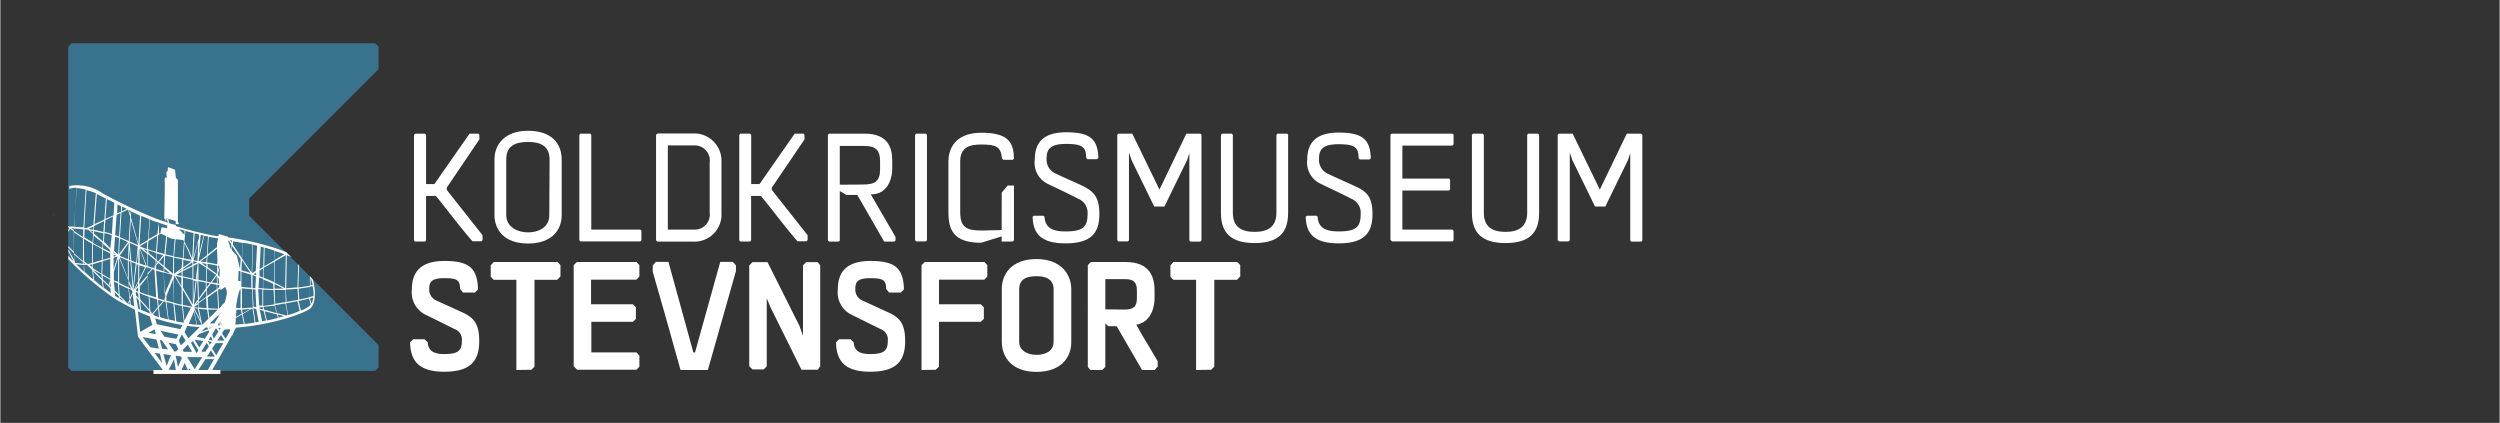 <svg id="stevnsfort" xmlns="http://www.w3.org/2000/svg" xmlns:xlink="http://www.w3.org/1999/xlink" width="116.77mm" height="19.75mm" viewBox="0 0 331 56">
  <rect x="0" y="0" width="331" height="56" fill="#333333" stroke="none"/>
  <defs>
    <style>
      .cls-1 {
        fill: #39728d;
      }

      .cls-2 {
        fill: #fff;
      }
    </style>
    <symbol id="New_Symbol_16" data-name="New Symbol 16" viewBox="0 0 111.11 117.28">
      <polygon class="cls-1" points="1.23 0 109.87 0 111.11 1.23 111.11 9.26 64.81 55.56 64.81 61.73 111.11 108.02 111.11 116.05 109.87 117.28 1.23 117.28 0 116.05 0 1.23 1.23 0"/>
    </symbol>
  </defs>
  <title>logo-koldkrig-mobile</title>
  <g>
    <path class="cls-2" d="M59.12,24.85v.3l4.74,6v.64l-.14.16h-1.2c-1.74-2-3.2-4-4.84-6h-1.3v5.88l-.14.16H54.92l-.14-.16V17.86l.16-.16h1.3l.14.16v6.52h1.1l4.66-6.68h1.18a.83.83,0,0,0,.12.16v.6Z"/>
    <path class="cls-2" d="M69.88,32.25c-3.18,0-4.44-1.84-4.44-3.78V21.08c0-1.78,1.2-3.76,4.46-3.76s4.44,1.86,4.44,3.78v7.41C74.34,30.41,73.08,32.25,69.88,32.25Zm2.86-11.13c0-1.82-1.26-2.32-2.84-2.32-1.78,0-2.9.56-2.9,2.32v7.35c0,1.84,1.9,2.3,2.76,2.3H70c.82,0,2.7-.38,2.7-2.28Z"/>
    <path class="cls-2" d="M84.9,30.57v1.24l-.14.16H76.82l-.14-.16V17.86l.14-.16h1.34a.7.7,0,0,0,.1.16V30.41h6.5Z"/>
    <path class="cls-2" d="M95.5,21.48v6.67A3.59,3.59,0,0,1,91.74,32H87s-.14-.14-.16-.16v-14l.2-.16h4.64A3.61,3.61,0,0,1,95.5,21.48Zm-1.56.06a2,2,0,0,0-2.12-2.28H88.4V30.41h3.44a2,2,0,0,0,2.1-2.28Z"/>
    <path class="cls-2" d="M102.17,24.85v.3l4.74,6v.64l-.14.16h-1.2c-1.74-2-3.2-4-4.84-6h-1.3v5.88l-.14.16H98l-.14-.16V17.86L98,17.7h1.3l.14.16v6.52h1.1l4.66-6.68h1.18a.83.83,0,0,0,.12.16v.6Z"/>
    <path class="cls-2" d="M118.41,32h-1.36l-3.56-6.18-1.44,0-.88-.52v6.58L111,32h-1.22l-.18-.16v-14l.14-.14h4.7c3,0,3.68,1.7,3.68,3.58v1.1c0,.83-.34,3.37-2.84,3.37l3.28,5.64v.44Zm-4.18-7.56c1.68,0,2.28-.5,2.28-2.05v-1c0-1.58-.64-2.06-2.12-2.06h-3.22v5.13Z"/>
    <path class="cls-2" d="M122.72,31.81l-.14.16H121.3l-.16-.16V17.86l.16-.16h1.28l.14.16Z"/>
    <path class="cls-2" d="M132.62,25.51l.79-.94h.83c0,2.06,0,6.5,0,7.24l-.17.18-1.46,0v-.68l-2.73.84c-3.68,0-4.32-1.74-4.32-4.06V21.34c0-1.24.58-3.76,4.36-3.76,3.47,0,4.27,1.18,4.32,3.4l-.15.18h-1.26l-.18-.18c-.12-1.6-.87-1.84-2.73-1.84-1.4,0-2.8.26-2.8,2.24v6.69c0,2,.8,2.46,2.8,2.46l2.69-.06Z"/>
    <path class="cls-2" d="M145.55,28.37c0,2.56-1.18,3.86-4.48,3.86s-4.3-1.34-4.36-3.52l.16-.14h1.28l.14.14c.08,1.42,1,1.94,2.76,1.94,2.34,0,2.94-.58,2.94-2.32a2,2,0,0,0-1.22-2c-1.24-.64-2.46-1.21-4-1.95A3.1,3.1,0,0,1,137,21.12c0-2.1,1-3.6,4.14-3.6s4.2.86,4.28,3.4l-.16.16h-1.3l-.16-.18c0-1.44-.52-1.84-2.66-1.84s-2.58.74-2.58,1.94a2,2,0,0,0,1.24,2c1,.49,2.58,1.17,3.6,1.65C144.83,25.39,145.55,26.11,145.55,28.37Z"/>
    <path class="cls-2" d="M159.07,17.84v14l-.16.16h-1.3l-.14-.14V20.28l-.3.92c-.94,1.94-2.06,4.19-3,6.15h-1.36l-3-6.15-.34-1V31.83l-.16.14H148.1l-.18-.16V17.86l.15-.16h1.84l3.6,7.41,3.56-7.41h1.86Z"/>
    <path class="cls-2" d="M170.55,17.84V28.19c0,2.68-1.34,4-4.44,4s-4.46-1.32-4.46-4V17.86l.14-.16h1.28l.16.16V28.17c0,1.84,1.08,2.54,2.88,2.54S169,30,169,28.17V17.86l.14-.16h1.28Z"/>
    <path class="cls-2" d="M181.72,28.37c0,2.56-1.18,3.86-4.48,3.86s-4.3-1.34-4.36-3.52l.16-.14h1.28l.14.14c.08,1.42,1,1.94,2.76,1.94,2.34,0,2.94-.58,2.94-2.32a2,2,0,0,0-1.22-2c-1.24-.64-2.46-1.21-4-1.95a3.1,3.1,0,0,1-1.86-3.22c0-2.1,1-3.6,4.14-3.6s4.2.86,4.28,3.4l-.16.16h-1.3l-.16-.18c0-1.44-.52-1.84-2.66-1.84s-2.58.74-2.58,1.94a2,2,0,0,0,1.24,2c1,.49,2.58,1.17,3.6,1.65C181,25.39,181.72,26.11,181.72,28.37Z"/>
    <path class="cls-2" d="M184.1,31.77V17.84l.16-.14h8.06l.14.14v1.28l-.16.16h-6.62v4.37h6.18l.14.14v1.28l-.14.16h-6.18v5.18h6.62l.16.18v1.22l-.14.16h-8Z"/>
    <path class="cls-2" d="M203.79,17.84V28.19c0,2.68-1.33,4-4.44,4s-4.46-1.32-4.46-4V17.86l.14-.16h1.28l.16.16V28.17c0,1.84,1.08,2.54,2.88,2.54s2.86-.76,2.86-2.54V17.86l.14-.16h1.28Z"/>
    <path class="cls-2" d="M217.46,17.84v14l-.16.16H216l-.14-.14V20.28l-.3.92c-.94,1.94-2.06,4.19-3,6.15h-1.37l-3-6.15-.34-1V31.83l-.16.14h-1.26l-.18-.16V17.86l.14-.16h1.84l3.6,7.41,3.57-7.41h1.86Z"/>
    <path class="cls-2" d="M61.1,41.33c1.58.71,2.32,1.5,2.32,3.84,0,2.7-1.22,4.06-4.64,4.06s-4.46-1.48-4.52-3.9l.42-.4h1.5l.42.4c.06,1.14.82,1.56,2.16,1.56,1.88,0,2.36-.44,2.36-1.76a1.46,1.46,0,0,0-.94-1.54L56.5,41.77a3.3,3.3,0,0,1-2-3.43c0-2.22,1.06-3.78,4.32-3.78s4.36.94,4.44,3.76l-.4.42H61.26l-.38-.48c0-1.14-.36-1.42-2.08-1.42s-2,.52-2,1.4a1.57,1.57,0,0,0,.92,1.55Z"/>
    <path class="cls-2" d="M68.34,49V37.06h-3l-.4-.4V35.14l.4-.44h8.46l.38.42V36.6l-.44.46h-3V48.55l-.4.42Z"/>
    <path class="cls-2" d="M75.93,48.51V35.12l.42-.42h7.9l.38.42v1.5l-.4.42h-6V40.3h5.54l.4.41v1.52l-.4.39H78.27v4.05h6l.36.46v1.42l-.38.42H76.39Z"/>
    <path class="cls-2" d="M97.42,35.14v.76L93.7,49H90.08C87.4,39.34,86.82,37.54,86.4,36v-.84l.42-.48h1.66l3.3,12H92l3.34-12H97Z"/>
    <path class="cls-2" d="M108.58,35.14V48.51l-.32.46H106.1L102,40.71l-.5-1.21v9l-.4.42h-1.5l-.42-.42V35.16l.42-.44h2l4.22,8.41.48,1.34V35.14l.42-.42h1.52Z"/>
    <path class="cls-2" d="M117.51,41.33c1.58.71,2.32,1.5,2.32,3.84,0,2.7-1.22,4.06-4.64,4.06s-4.46-1.48-4.52-3.9l.42-.4h1.5l.42.4c.06,1.14.82,1.56,2.16,1.56,1.88,0,2.36-.44,2.36-1.76a1.46,1.46,0,0,0-.94-1.54l-3.68-1.82a3.3,3.3,0,0,1-2-3.43c0-2.22,1.06-3.78,4.32-3.78s4.36.94,4.44,3.76l-.4.42h-1.58l-.38-.48c0-1.14-.36-1.42-2.08-1.42s-2,.52-2,1.4a1.57,1.57,0,0,0,.92,1.55Z"/>
    <path class="cls-2" d="M122,49V35.12l.42-.42h7.91l.38.42v1.5l-.4.42h-6V40.3h5.54l.4.41v1.52l-.4.39h-5.54v5.93l-.43.42Z"/>
    <path class="cls-2" d="M137.21,49.25c-3.3,0-4.58-2-4.58-4v-7c0-1.88,1.22-3.94,4.6-3.94,3.22,0,4.6,2,4.6,4v7C141.83,47.29,140.53,49.25,137.21,49.25Zm2.28-10.91c0-1.36-1-1.76-2.26-1.76-1.42,0-2.3.44-2.3,1.76v6.91c0,1.4,1.5,1.74,2.16,1.74h.26c.64,0,2.14-.26,2.14-1.72Z"/>
    <path class="cls-2" d="M152.88,49H151.2l-3.36-5.8h-1.12l-.38-.38v5.76l-.4.42h-1.58l-.34-.42V35.12l.4-.42H149c3.12,0,3.86,1.82,3.86,3.8v1c0,.79-.24,3.11-2.42,3.51.54,1,1.1,1.9,1.66,2.84l1.18,2v.68ZM148.8,41c1.28,0,1.72-.37,1.72-1.51v-1c0-1.16-.46-1.52-1.56-1.52h-2.62v4Z"/>
    <path class="cls-2" d="M158.36,49V37.06h-3l-.4-.4V35.14l.4-.44h8.47l.38.42V36.6l-.44.46h-3V48.55l-.41.42Z"/>
  </g>
  <use width="111.11" height="117.28" transform="translate(8.98 5.73) scale(0.37)" xlink:href="#New_Symbol_16"/>
  <g>
    <path class="cls-2" d="M7,28.53H7l.1-.07s0,0,0-.05Z"/>
    <path class="cls-2" d="M41,36.58l0,1.25c-.34.07-.85.16-1.54.24V38l.1-2.91-.11-.1-.1,3v.08c-.43,0-.93.08-1.49.11l.07-4.4c.22.09.42.19.62.29l-.68-.67c-.42-.18-.89-.35-1.4-.52a36.45,36.45,0,0,0-6.19-1.42h0l0,0v0l-.13,0,0-.11L28.93,31l-.06.28-.21,0a48.32,48.32,0,0,1-5.42-1.33.7.7,0,0,0,0-.21v-.06a.25.25,0,0,1,.11,0,.3.3,0,0,0,.2,0l.06,0,0-.09a.21.21,0,0,0-.1-.17V23.79l-.26-.22-.12-1.09-.23-.08a3.76,3.76,0,0,0-.69-.25c-.07.11,0,.45-.09.54l-.06,0v.05c-.15,0,0,.51-.07.72a.43.43,0,0,0,.07-.24v.24l-.17.12v-.12c-.2.17-.11.6-.11.89,0,1.38-.05,3.07-.07,4.5,0,.21.12.11.14.22s-.05.14,0,.28,0-.31.15-.28.09.41.25.45,0-.36,0-.5c-.13,0-.17-.07-.28-.06a.13.13,0,0,1,0-.06l1.25.37a2.77,2.77,0,0,0,0,.3,1.94,1.94,0,0,1,0,.24l-.33-.11-.08,0h0l-.61-.2h0l-1.31-.44a65.29,65.29,0,0,1-7.31-3.43,5.87,5.87,0,0,0-4.45-1V25a3.88,3.88,0,0,1,1-.14h0L9.75,30l-.53,0,0,.06L9,29.91v.19l.14.1L9,30.46v.27l.24-.45.49.37v2.68c-.26-.25-.5-.5-.73-.75v.21c.23.24.47.49.74.75l.08,1L9,33v.27l.71,1.37c-.25-.25-.48-.5-.71-.75v.42a39.4,39.4,0,0,0,5.79,5v0h0l.48.32A29,29,0,0,0,17.82,41l.41,3.59,1.35,1.83L21.52,49H20.28v.52h8.86V49H28.06l2.63-4.62,0,.12.35-.81v0l.18-.3,0,0c5-.38,9.36-2,9.91-2.61s.73-2.12.24-3.76ZM22.23,22.65a.57.57,0,0,1,0-.13v.13ZM9.72,30.47l-.32-.24h.33ZM41.11,36.8l.08.26a6.14,6.14,0,0,1,.17.68l-.29.07ZM41,38l0,1.35c-.34.09-.83.2-1.41.33l-.09-1.45C40.11,38.16,40.62,38.07,41,38Zm-1.64.24.09,1.46L37.89,40l-.07-1.66C38.39,38.33,38.89,38.29,39.32,38.25Zm-3-5h0c.45.14.86.29,1.24.44l-1.28.75Zm0,1.38,1.44-.83-.08,4.39a14.36,14.36,0,0,0-1.42-.74Zm-.18,3.79.12,1.9c-.48.08-1,.15-1.49.21V38.36Zm-1.37-.2v0l0-1.19c.51.2,1,.4,1.34.58l0,.68Zm1.51,2.27.26,1L34.93,41l-.09-.37Zm0-2.07h.08c.49,0,.94,0,1.36,0L37.79,40c-.44.08-.91.16-1.4.23Zm0-.8c.54.26.94.47,1.19.61l-1.21,0ZM35,32.79c.4.11.83.24,1.31.4l0,1.29-1.36.79Zm1.29,1.88-.06,2.7c-.38-.18-.83-.38-1.34-.58l0-1.34Zm-1.81-2,.41.11-.07,2.57-.49.29Zm-.16,3.16.5-.29,0,1.23-.5-.2Zm-.13,2.34.08-1.43.51.2,0,1.23v0l-.56,0ZM34,32.54l-.17,3.34-.49.29.12-3.76Zm-2.42,6.21.23-.58,0,2.62-.57,0,0-.38.18-1Zm-.08-1.56.05-1.32.26.07v1.3ZM31.84,41l.12.55-.76.43.06-.95Zm.08-3.7V36c.46.13.9.26,1.31.4v1.72L31.92,38V37.5l0-.23Zm0-1.46L32,34.45l1.14,1.72C32.76,36,32.35,35.92,31.92,35.8ZM32,41l1.1-.08-1,.58Zm0-.17,0-2.64,1.32.12.12,2.36v.05Zm1.85-4.21-.08,1.55h0l-.37,0V36.41Zm-.33-.29.36-.21,0,.33Zm-.12,2,.38,0,.11,2.32-.36,0v-.07Zm0-5.89-.12,3.68L32,34.24l.14-2.1C32.58,32.22,33,32.29,33.35,32.38Zm-2.57-.48,1.28.22-.13,2-1.18-1.78Zm-1.67,6.45.62-.4.21.5,0,.46L29.75,40l-.52.55v.05l-.27.27h0l-.13-2.46.29-.21Zm-3.91,7,.24-.23.74,1.21-.2.33h-.07l0,0Zm-1.95-.54-1.57-.28-.52-.78,2.37.5Zm.28,1.37-.32.31-.22,0-.79-1.16,1,.19ZM20.7,42.93l-.19-.77a22.17,22.17,0,0,0,3.59.89l-.26.54Zm-.84-1.73-.11-1.87c.32.11.66.22,1,.32l.11,1-.73.87Zm.19.42,0,0-.15-.06v-.16Zm-1.59-9,1-.6-.07.92V33Zm1,.55v.26l-.59-.49Zm0,.45,0,1.67-.08,0,0-.07-.89-2.36Zm-.19,1.56,0,0-.83-.29v-2Zm-.09.19L18.39,37l0-1.85v0Zm.12,0,.14.05.07,1L18.4,37.72v-.48Zm.22,1.26.15,2.48c-.41-.14-.81-.29-1.2-.44v-.74Zm5.91-1.9v.37l-1.24.65v-.14Zm-1.21.68,0-1,1.1.22Zm1.22-.14,0,.94v.68l-1.31-.3,0-.66ZM29,37.57l-.23,0,0-.88.17.24,0,.37Zm0,.18,0,.28-.27.2,0-.52h0Zm0,4.92.06.42H28.8Zm0-1.06.19-.19v0l-.17.28Zm-.67,1.23h-.54v-.05l1.12-1.09,0,.19Zm-.62.68-.05-.12H28Zm.11.13,0,.05v0Zm-2.59-2.9-.86,1.72-.2-1.92C24.54,40.63,24.89,40.69,25.25,40.75Zm-1.07-.37,0-2,1.29,2.24v0C25,40.55,24.59,40.47,24.18,40.38Zm.58,2.77c.54.08,1.09.14,1.66.18L24.9,44.81,24.4,44ZM25.88,37l-.32-.07,0-1.27v-.44l.55-.29v.26Zm.2-.86V37L26,37Zm-.52,1,.3.07-.28,2.64,0-1.52Zm.41.09.12,0,.08,2.44-.54.73Zm.21,2.69v.2l-.33.23Zm0,.38v.46l-.56-.07Zm1.1-1-1,.71v-.28l1-1.29Zm0-4-.63-.46.37.06.27.05Zm1.38,2.42v0l0,.58-1.26.9-.05-.92.53-.72ZM28,37.41l.67-.91h0l0,1ZM26.75,43h0l0,0-.05-.1-.4-2q.54.06,1.08.09l.18,1.21Zm.76.59-.9.35.58-.57h.23Zm-1-1.15-.78-1.54,0-.09.42.06Zm.8-4.38,0-.62.43.08Zm0,2.67v.07c-.36,0-.71-.05-1.06-.09l0-.55,1-.72ZM26.29,39.5l-.08-2.27,1,.2,0,.78Zm-.6,1.56.94,1.85,0,.1-.57,0-.42-1.83Zm.62,3.18,1.26-.48.08.19-.57.91h0L26,44.59ZM27.53,41l1.26,0L27.7,42.09Zm0-.17v-.11l-.07-1.33,1.26-.9.13,2.39C28.38,40.86,27.94,40.85,27.5,40.82ZM28.72,35c-.5-.1-.91-.18-1.34-.25v0l.05-.8,1.26-1,.06,1.53Zm0,.17,0,1,0,.13-1.28-.93v-.42C27.81,35,28.22,35.07,28.71,35.18Zm-.14,1.23-.72,1-.54-.1.05-1.75ZM27.28,34.7v0l-.26,0-.5-.08.81-.62Zm0,.75-.05,1.81-1-.2,0-1.94,0-.28.06,0,0,0Zm-1.18-.9-.53-.09L26.22,32Zm0,.17v0l-.55.29v-.41Zm-.48,6.59L26,43c-.36,0-.7-.07-1.05-.12Zm-.14-1-1.3-2.23,0-1.33,1.31.3v3.26ZM24.3,42.67l0,.07-1-.17-.25-2.28,1,.24ZM24,36l0,.56-.69-.17h0Zm-.61.14.62-.45v.12Zm-.12.42.7.17,0,1.15-.77-1.33ZM24,38.14l0,2.22-1-.25,0-3.49,0-.09.05,0h0Zm0-2.64L23,36.27l0-2.14,1.1.22Zm-.86,7-.86-.2h0L22,40l.92.24Zm-3-6.85.27.08.23,3.67v0l-1-.33-.16-2.64Zm-.67.61,0-.85.58.19Zm.78-.75.18-.22v.27Zm1.36.57,1.16.32h0v.15l-1,2.38Zm.16,3.68-.14,0,.12-.28,0,.27ZM21.7,36l0-.45.83.69Zm0-2.12h0Zm0,0v0l-.07,1.32-.61-.5Zm-.78.75-.25-.21,0-.88c.28.09.57.17.89.25Zm-.1.12-.18.22,0-.36Zm.11.08.69.57,0,.52-1-.29,0-.44Zm-.31,1,1,.29h0l.23,3.12-.2.51-.76-.23v-.08Zm.89,4.07-.54.65-.1-.84Zm.15,0,.23.07.32,2.33c-.36-.09-.72-.19-1.07-.3L21,40.71Zm.33-.08,0-.11,0-.49.94-2.34.05,3.19Zm.88-3.58-1.13-.94.08-1.39v-.07l1.07.24Zm-1.14-2.6-1-.27.18-2.24.34-.2.71.34Zm-1.12-.31A11.38,11.38,0,0,1,19.53,33v-.08l.07-1,1.18-.69Zm0,.17,0,.83-1-.87v-.31Zm-.05,1,0,.59-.33.39-.7-.22,0-1.62Zm-.92,4.76.11,1.77-1.24-1.4-.07-.81C18.82,39,19.22,39.15,19.63,39.29Zm.13,2v.25l-1.15-.48-.1-1.17Zm1.13-.46L21,42l-.6-.2,0-.07-.06,0-.11-.13Zm-.47,2.82.15.63-.95-.17Zm3.6.66h0l.51.86-.63.61-.28-.64Zm.8,1.37.56.94h-.87l-.25,0-.11-.26Zm.9-.65,1.16.15-.54.87Zm1.6.41.29.46-.46.71h-.47l-.05-.07Zm.16-.25,0,0,.5.12-.25.39ZM27.6,45l.29-.46.23.56,0,0Zm.45-.71.51-.83.32.46-.6.93Zm.81-.86h.33l-.16.25Zm.29-.9,0-.06v0l.13.56-.08,0h0ZM29,36.7l-.18-.26v-.25l.28-.87Zm0-1.47-.16.53V35.2Zm-.34-3.69.18,0-.14.72,0,.46-1.25,1,.14-2.36C27.93,31.42,28.29,31.49,28.63,31.54Zm-1.16-.22-.14,2.48-1,.79-.12-.09L27,31.22Zm-.57-.12-.65,2.58.25-2.68Zm-.62-.15,0,.42-.77,2.74.19-3.31Zm-1.81-.47,1.09.29-.18,3.37-.44-1.12L24.37,32Zm.38,2.64.47,1.2-1.1-.21v0l.14-2Zm-.5-2.68,0,.58-.75-.8Zm-1.17,1.14,1,.11h0l.1.21-.15,2.18h0L23,34Zm-1.11-.33.55.26.44.05-.17,2.27-1.05-.24Zm0-1.51,0,.37-.75-.1-.16.75-.18.1L21,29.51C21.26,29.59,21.6,29.71,22,29.84Zm-1.34-.44.23.08L20.8,31l-1.18.69.2-2.63C20.15,29.22,20.45,29.33,20.69,29.4Zm-1-.35-.22,2.74-1.12.66.24-3.87ZM17.33,28c.4.2.8.38,1.18.56l-.23,3.72-1-3.53ZM17,37.15l0-2.6.22.09.31,3.67h0Zm.31,1.09-.3-.13v-.63ZM17,34.38l.06-1.54.14,1.62Zm.33.31.6.22-.33,3Zm0-.18-.2-2.35h0l1.06.47L18,34.75Zm.94-1.44v1.79l-.19-.07Zm0-.59L17.17,32l-.06,0h0l.16-2.9Zm-1-4.56,0,.48L17,27.83Zm-1.14-.56.61.3-.64.31Zm.79.39,0,0,.28,1L17,31.93l-1.16-.52v-.07l.2-3.18Zm.06,9.45v.86c-.43-.19-.85-.39-1.25-.59l0-3.32ZM15.8,34.06l1.09.45,0,2.36Zm1.1.28-1.11-.46,0,0L17,32.17Zm-1.18-.68.11-2.07c.37.15.72.31,1.07.47Zm-.21-6.59.47.24,0,.72-.52.25Zm-.11,1.39.52-.25-.19,3.12v0l-.53-.2Zm.32,3.08-.11,2.18-.56-.5.14-1.88Zm-.36,2.32L15,34v-.25ZM15,33.54V33.4l.32.28Zm.53.43L15,35.7V34.13Zm-2.2-8,.64.34-.19,2.75-1.31.63.31-4ZM12.2,32.09c-.39-.23-.75-.45-1.09-.67l.06-1.06.5.08.62.54Zm0,3.49Zm0-.19-.43-.31L12.2,35ZM13.6,32l-1.19-1.06,0-.31c.39.08.8.17,1.25.29Zm0,1.09.95.47v.58l-1,.29Zm-.05-.91-.05.68h0l-1.23-.67v0l.08-1Zm-1.25-1.74-.63-.12,0,0,.69-.33Zm-.4.09.38.07,0,.25Zm.37,4.45,1.17-.34-.06,1.61-1.11-.73Zm1.12,1.46.06.46-1.15-1.14v0C12.68,35.91,13,36.15,13.43,36.39Zm.05-2-1.17.35V32.33c.39.21.79.44,1.23.66Zm.11.14,1-.29v2.63c-.37-.21-.73-.42-1.06-.63h0Zm1,2.52v0l-.2.64.1.08.13-.42.05.62-1.05-1-.07-.51C13.88,36.66,14.23,36.87,14.59,37.07Zm0-3.73-.95-.47v0l0-.61.93.82Zm-.91-2.64c-.44-.12-.86-.21-1.25-.29l.05-.54,1.3-.63Zm-1-5.09-.32,4.13-.85.41-.36,0,.29-5A8.25,8.25,0,0,1,12.71,25.61Zm-2.55-.72a5.33,5.33,0,0,1,1.21.19l-.3,5-1.22-.07Zm-.32,5.35a12,12,0,0,1,1.22.11l-.06,1c-.43-.27-.82-.54-1.18-.8Zm0,.49c.36.26.75.53,1.17.8l0,3c-.33-.26-.63-.52-.9-.77l-.3-.28h0Zm0,2.92.21.2c.3.27.62.55,1,.84v.22l-1.11-.12ZM10.06,35l1,.1,0,.88Zm1-3.38c.35.22.71.44,1.1.66v2.53l-.58.17c-.17-.13-.34-.25-.49-.38Zm0,3.18.21.17-.2,0Zm.08,1.28-.06-1,.4,0,.68.67.15,1.25C12,36.74,11.61,36.41,11.22,36.06Zm1.29,1.1-.15-1.23,1.16,1.15.14,1C13.29,37.79,12.9,37.49,12.51,37.16Zm1.27,1-.13-1,1,1,.05.64C14.45,38.66,14.12,38.43,13.78,38.17Zm.86-5.31L13.71,32l.08-1.14.37.1.6.19ZM14.77,31l-.59-.19-.38-.1.11-1.55,1-.5Zm-.85-2,.18-2.65,1.05.54h-.07L15,28.5Zm1.11,8v-1l.57-1.84,0,3.17L15,37.13Zm0,.27.54.27L15.68,39l-.53-.53Zm.3,2-.14-.1-.05-.49.54.53,0,.28Zm.48.29v-.23l.57.56C16.2,39.8,16,39.68,15.83,39.57Zm1,.6L15.8,39.12l-.1-1.47c.4.2.82.4,1.26.59l.16,1.44-.24.5Zm.13.07.16-.34.05.46Zm.08-2,.36.16.13.31,0,0v0l-.34.69Zm.25,2.13-.08-.7.35-.73v0h0l.19,1.65Zm.42-2h0l-.06,0L18.05,35l.21.08v.08l0,2.08Zm.55-.92v.38l-.41.5Zm-.32,1,.33-.4v.57L18,38.5Zm0,.22.32.13.06.71-.33-.37Zm.08.71.32.37L18.51,41l-.26-.12Zm.51,4.54-.3-2.68c.52.25,1,.47,1.57.67l.35,1.13-1.53.89Zm1.28,2-.95-1.27,1.83.33L21,46.17,19.93,46Zm.63.83.71.1.3,1.24Zm1-.54-.29-1.14.26,0,.81,1.2Zm.17.7,1,.13-.57,1.44Zm.7,2.07L23,47.59,23.24,49Zm.93-1.86.7.1.11.23-.51,1.16ZM24,49l.41-.93.42.93Zm.88,0,.18-.2.12.2Zm-.14-1.7h2l-1,1.6ZM27.48,49H26.23l.93-1.44H28.3Zm-.11-1.78.53-.82.5.83Zm1.22-.17-.54-.89.47-.72h1Zm.14-1.95.47-.72.49.73Zm1.11-.24-.49-.72.31-.48.7-.06.08.2ZM30.59,33l-.09-.09-.29-.9,0-.23h0l.36.55Zm.06-.87-.21-.31.23,0Zm0,1,0-.61,1.18,1.78-.09,1.34-.42-1.78ZM31.13,43l.06-.89.8-.46.26,1.25Zm1.23-.11-.27-1.3,1.3-.76.3,1.88C33.25,42.8,32.81,42.86,32.36,42.91Zm1.43-.19-.29-1.88.39.1.33,1.71Zm.36-4.4.55,0v2.17l-.43,0Zm.14,2.42.44-.06.08.32-.49-.12Zm.37,1.83-.3-1.51.5.13.33,1.28Zm.64-.13L35,41.22l1.64.42.12.47Q36.05,42.29,35.3,42.44Zm1.55-.35-.11-.42.85.22Zm1-.29-1.21-.31-.27-1.05,1.38-.24.3,1.54Zm.26-.08,0,0-.29-1.52,1.53-.3.29,1.29C39.29,41.34,38.77,41.53,38.16,41.72ZM41,40.47a4,4,0,0,1-1.2.66l-.29-1.27,1.39-.32.2.81Zm.18-.26-.17-.7.42-.11A2.14,2.14,0,0,1,41.21,40.21Zm.27-1-.44.12,0-1.36.34-.08A5.62,5.62,0,0,1,41.48,39.22Z"/>
  </g>
</svg>

